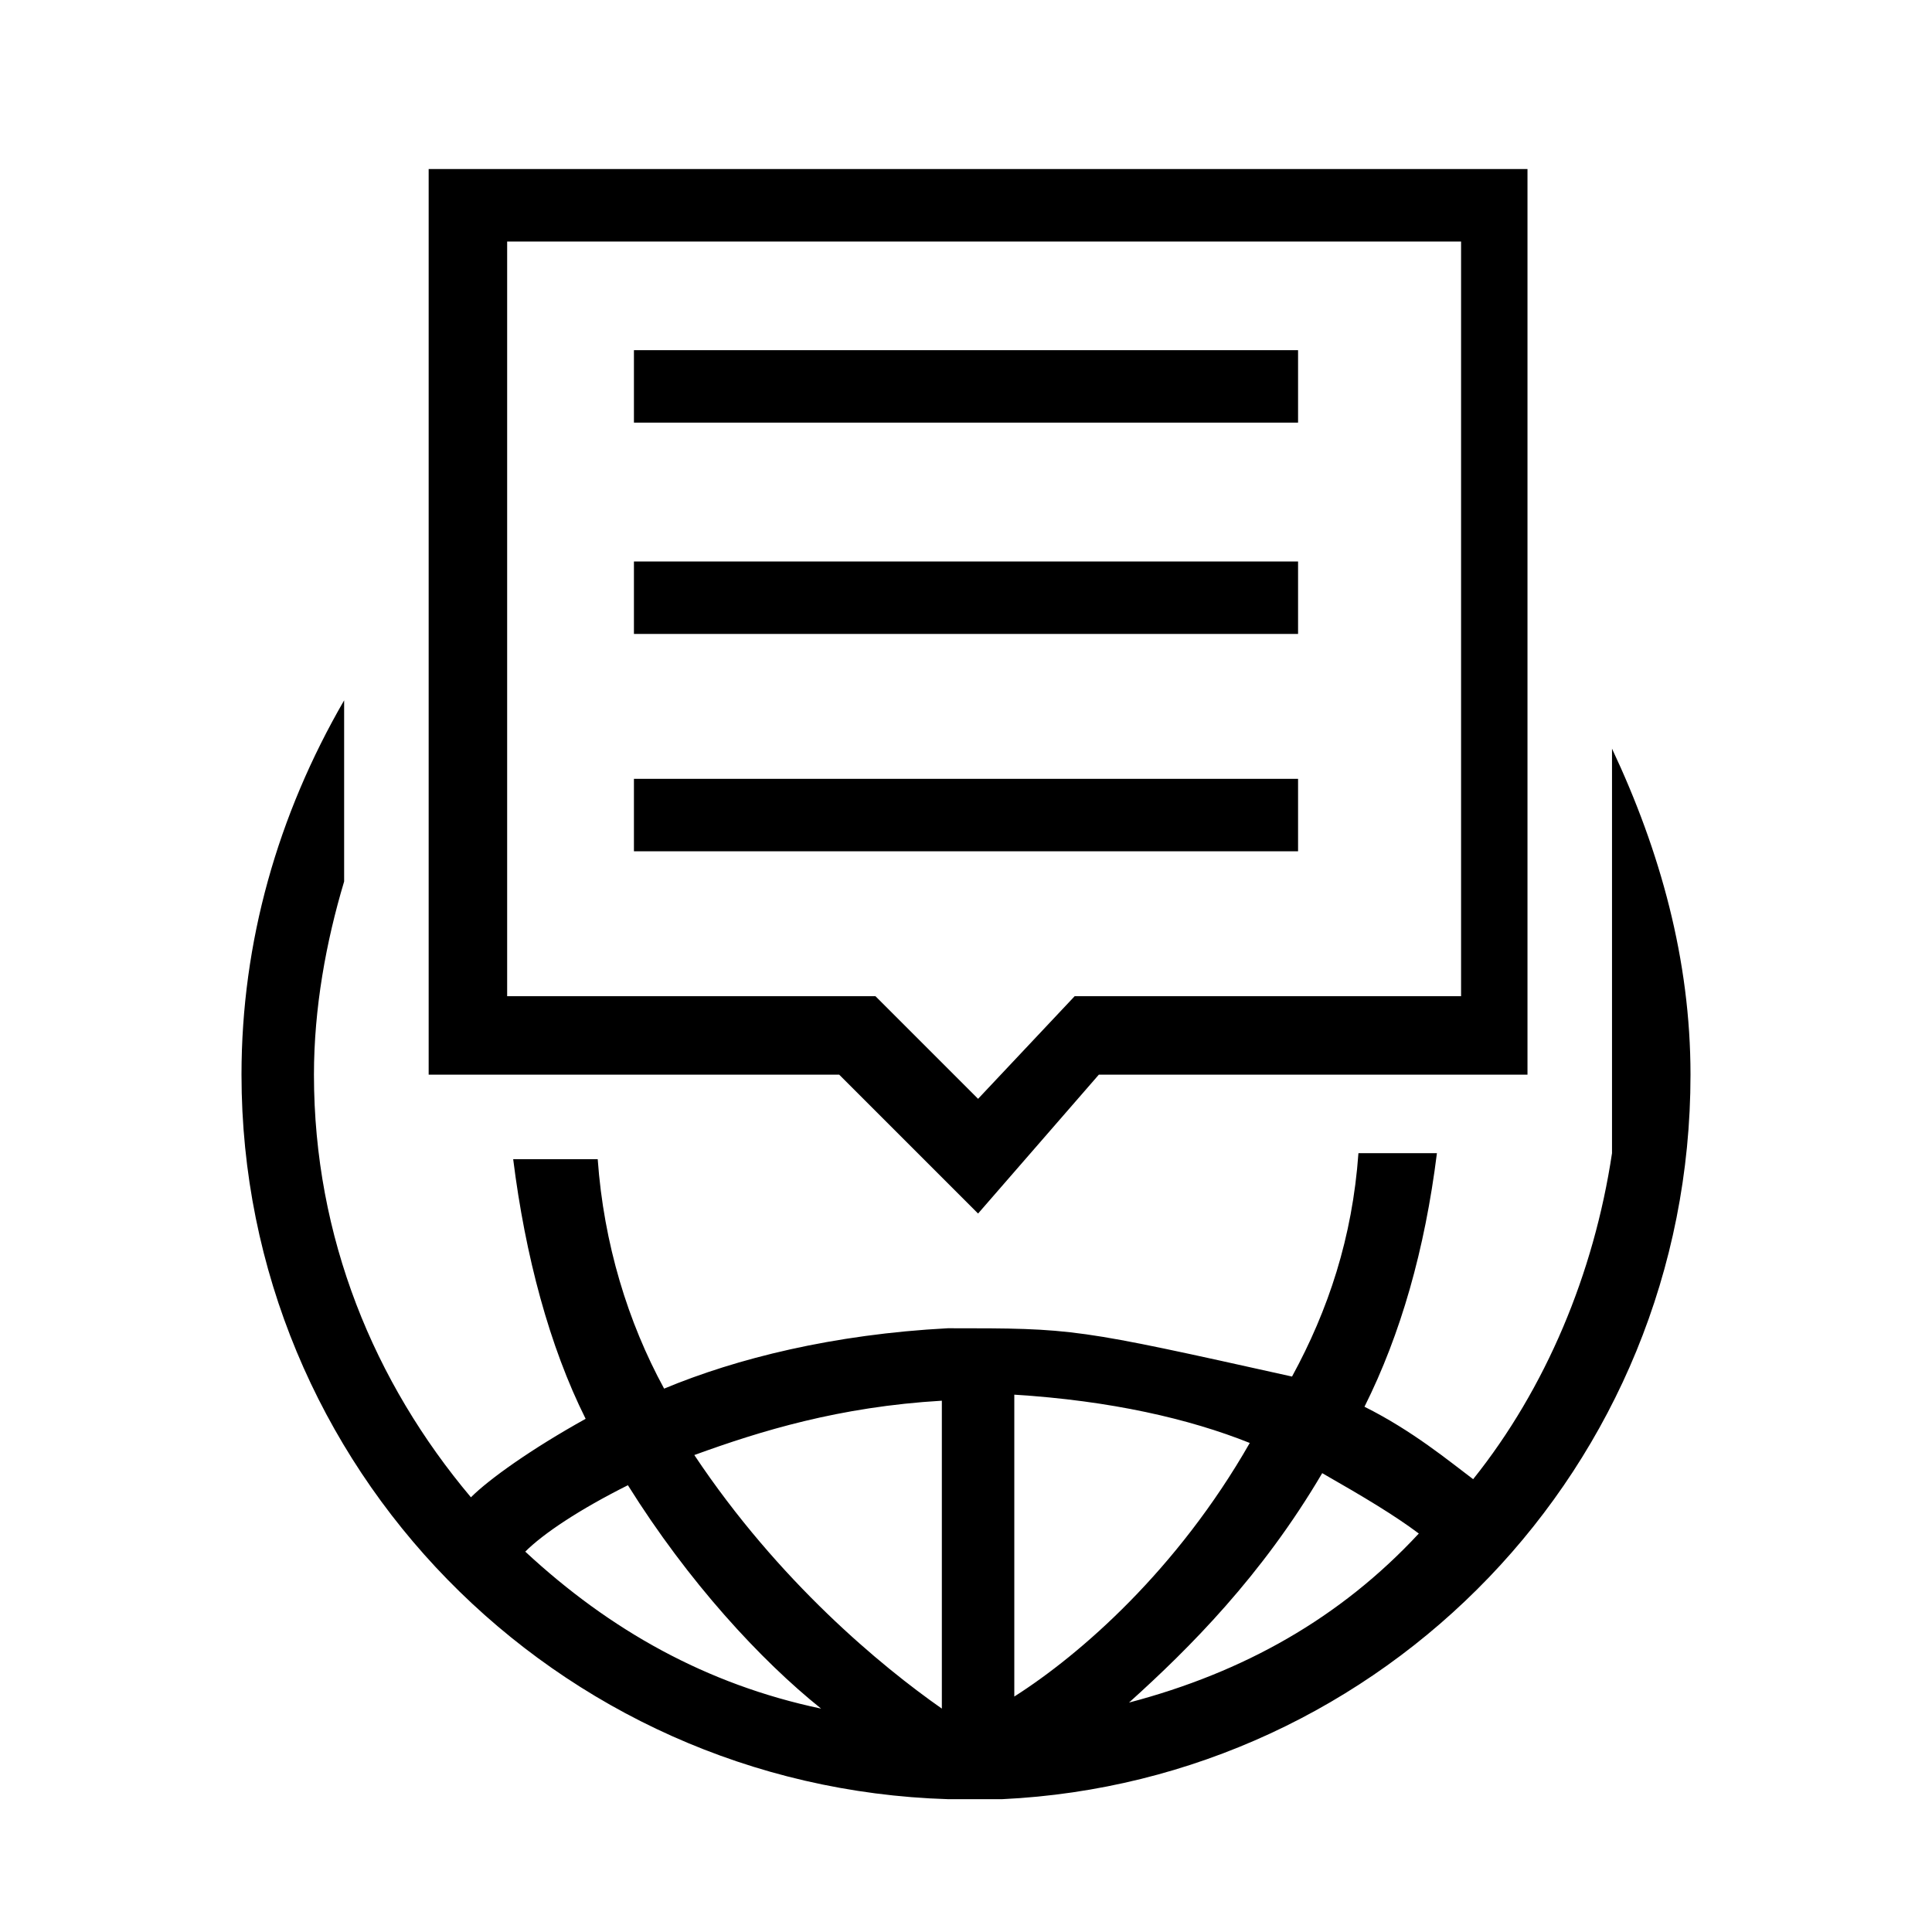 <?xml version="1.0" encoding="utf-8"?>
<!-- Generator: Adobe Illustrator 23.0.4, SVG Export Plug-In . SVG Version: 6.00 Build 0)  -->
<svg version="1.1" id="Layer_1" xmlns="http://www.w3.org/2000/svg" xmlns:xlink="http://www.w3.org/1999/xlink" x="0px" y="0px"
	 viewBox="0 0 32 32" style="enable-background:new 0 0 32 32;" xml:space="preserve">
<path d="M26.7,12.4v4.4c0,0.3,0,0.7,0,1c0,0.3,0,0.7,0,1v0.3c-0.3,2-1.1,3.9-2.3,5.4c-0.4-0.3-1-0.8-1.8-1.2c0.6-1.2,1-2.6,1.2-4.2
	h-1.3c-0.1,1.4-0.5,2.6-1.1,3.7C17.8,22,17.8,22,15.7,22c-1.9,0.1-3.5,0.5-4.7,1c-0.6-1.1-1-2.4-1.1-3.8H8.5
	c0.2,1.6,0.6,3.1,1.2,4.3c-0.9,0.5-1.6,1-1.9,1.3c-1.6-1.9-2.6-4.3-2.6-7c0-1.1,0.2-2.2,0.5-3.2v-3c-1.1,1.9-1.7,4-1.7,6.2
	c0,6.5,5.2,11.8,11.7,12c0.1,0,0.2,0,0.3,0c0.2,0,0.4,0,0.6,0c6.3-0.3,11.4-5.5,11.4-12C28,15.9,27.5,14.1,26.7,12.4z M8.7,25.7
	c0.3-0.3,0.9-0.7,1.7-1.1c1,1.6,2.2,2.9,3.2,3.7C11.7,27.9,10.1,27,8.7,25.7z M15.6,28.3c-1-0.7-2.7-2.1-4.1-4.2
	c1.1-0.4,2.4-0.8,4.1-0.9V28.3z M16.8,28.1v-5c1.6,0.1,2.9,0.4,3.9,0.8C19.5,26,17.9,27.4,16.8,28.1z M18.7,28.2
	c1-0.9,2.2-2.1,3.2-3.8c0.7,0.4,1.2,0.7,1.6,1C22.2,26.8,20.6,27.7,18.7,28.2z"/>
<path d="M16.2,20.1l-2.3-2.3H7.1v-15h18.2v15h-7.1L16.2,20.1z M8.4,16.5h6.1l1.7,1.7l1.6-1.7h6.4V4H8.4V16.5z"/>
<path d="M21.5,12.9h-11v1.2h11V12.9z"/>
<path d="M21.5,9.3h-11v1.2h11V9.3z"/>
<path d="M21.5,5.8h-11V7h11V5.8z"/>
</svg>
